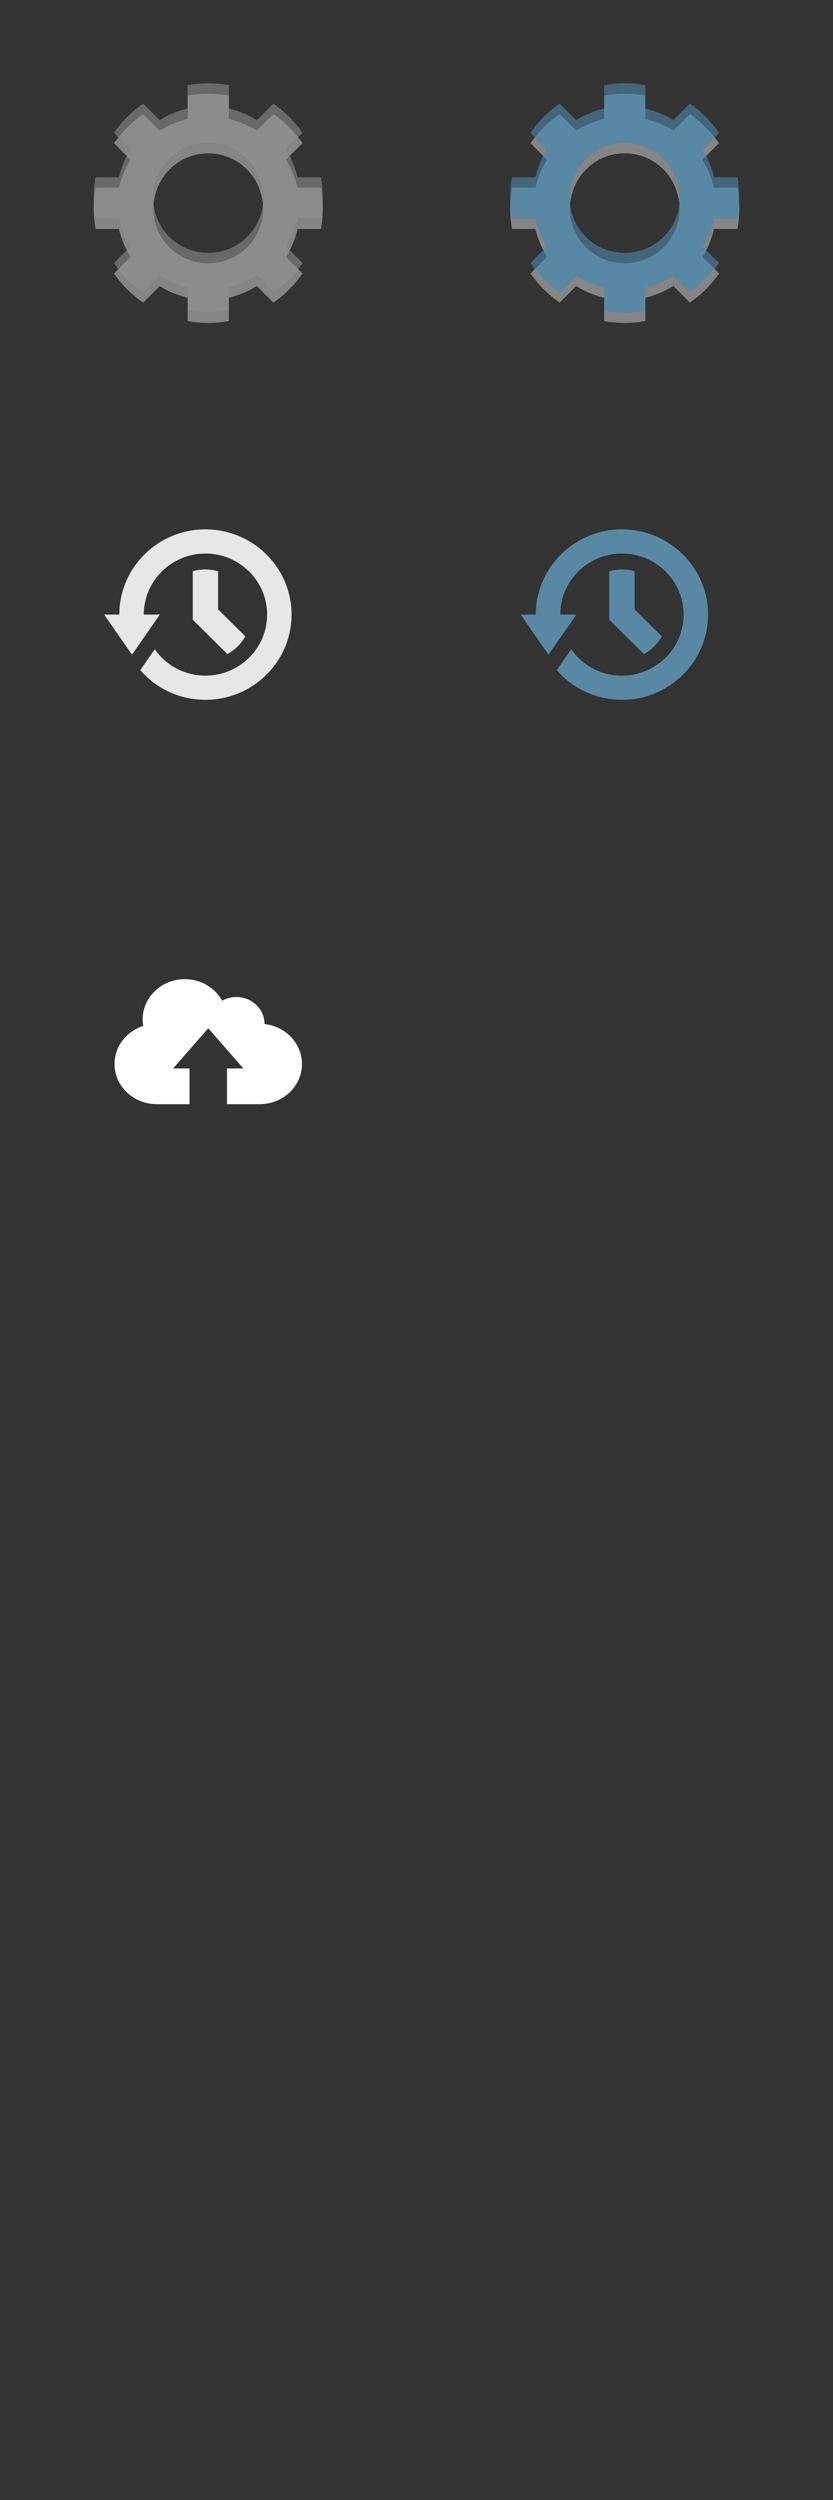 <?xml version="1.0" encoding="utf-8"?>
<!-- Generator: Adobe Illustrator 16.0.0, SVG Export Plug-In . SVG Version: 6.00 Build 0)  -->
<!DOCTYPE svg PUBLIC "-//W3C//DTD SVG 1.1//EN" "http://www.w3.org/Graphics/SVG/1.1/DTD/svg11.dtd">
<svg version="1.1" id="Layer_1" xmlns="http://www.w3.org/2000/svg" xmlns:xlink="http://www.w3.org/1999/xlink" x="0px" y="0px"
	 width="80px" height="240px" viewBox="0 0 80 240" enable-background="new 0 0 80 240" xml:space="preserve">
<rect x="0" y="0" width="80" height="240" fill="#333333" stroke="none"/>
<line fill="#221F20" x1="0" y1="40" x2="80.001" y2="40"/>
<line fill="#221F20" x1="0" y1="80" x2="80.001" y2="80"/>
<line fill="#221F20" x1="0" y1="120" x2="80.001" y2="120"/>
<line fill="#221F20" x1="0" y1="160" x2="80.001" y2="160"/>
<line fill="#221F20" x1="0" y1="200" x2="80.001" y2="200"/>
<line fill="#221F20" x1="40" y1="0" x2="40" y2="239.999"/>
<g>
	<path fill="#8C8C8C" d="M28.577,20.979h2.244C30.938,20.338,31,19.676,31,19s-0.062-1.338-0.18-1.98h-2.244
		c-0.223-0.965-0.604-1.869-1.113-2.684l1.589-1.587c-0.757-1.094-1.706-2.043-2.801-2.801l-1.587,1.588
		c-0.814-0.51-1.719-0.891-2.686-1.113V8.178C21.338,8.061,20.676,8,20,8s-1.338,0.061-1.98,0.178v2.246
		c-0.965,0.222-1.869,0.603-2.684,1.113L13.75,9.949c-1.094,0.757-2.043,1.707-2.801,2.801l1.588,1.587
		c-0.51,0.815-0.891,1.719-1.113,2.684H9.179C9.062,17.662,9,18.324,9,19s0.061,1.338,0.178,1.979h2.246
		c0.222,0.967,0.603,1.869,1.113,2.687l-1.588,1.587c0.757,1.096,1.707,2.044,2.801,2.801l1.587-1.589
		c0.815,0.513,1.719,0.894,2.684,1.113v2.243C18.663,29.938,19.325,30,20,30s1.338-0.062,1.979-0.18v-2.244
		c0.967-0.223,1.869-0.604,2.687-1.113l1.587,1.589c1.096-0.757,2.044-1.706,2.801-2.801l-1.589-1.587
		C27.975,22.85,28.354,21.945,28.577,20.979z M20,24.279c-2.916,0-5.28-2.363-5.28-5.279s2.364-5.28,5.28-5.28
		S25.28,16.085,25.28,19C25.28,21.916,22.917,24.279,20,24.279z"/>
	<g opacity="0.25">
		<path d="M12.175,24.025l-1.226,1.226c0.136,0.196,0.284,0.382,0.432,0.567l1.156-1.154C12.409,24.457,12.288,24.244,12.175,24.025
			z"/>
		<path d="M21.979,11.423c0.967,0.222,1.871,0.603,2.687,1.113l1.587-1.588c0.898,0.622,1.691,1.378,2.368,2.232l0.433-0.432
			c-0.757-1.094-1.705-2.043-2.801-2.801l-1.587,1.588c-0.813-0.51-1.72-0.891-2.687-1.113V11.423z"/>
		<path d="M25.28,20c0-0.171-0.034-0.333-0.051-0.5c-0.256,2.678-2.483,4.779-5.229,4.779c-2.745,0-4.974-2.103-5.229-4.779
			c-0.016,0.167-0.05,0.329-0.05,0.5c0,2.916,2.364,5.279,5.28,5.279S25.28,22.916,25.28,20z"/>
		<path d="M27.826,14.974l-0.362,0.362c0.51,0.815,0.891,1.719,1.113,2.684h2.244c0.088,0.482,0.134,0.978,0.156,1.48
			C30.985,19.333,31,19.168,31,19c0-0.676-0.062-1.338-0.18-1.98h-2.244C28.411,16.3,28.155,15.614,27.826,14.974z"/>
		<path d="M27.463,24.664l1.156,1.154c0.148-0.187,0.297-0.371,0.433-0.567l-1.226-1.226C27.714,24.244,27.593,24.457,27.463,24.664
			z"/>
		<path d="M9.179,18.021h2.245c0.222-0.965,0.603-1.869,1.113-2.684l-0.363-0.362c-0.33,0.641-0.584,1.326-0.75,2.046H9.179
			C9.062,17.662,9,18.324,9,19c0,0.168,0.015,0.333,0.022,0.5C9.045,18.998,9.09,18.502,9.179,18.021z"/>
		<path d="M21.979,9.178v-1C21.338,8.061,20.676,8,20,8s-1.338,0.061-1.98,0.178v1C18.663,9.061,19.325,9,20,9
			S21.338,9.061,21.979,9.178z"/>
		<path d="M13.75,10.949l1.587,1.588c0.815-0.51,1.719-0.891,2.684-1.113v-1c-0.965,0.222-1.869,0.603-2.684,1.113L13.75,9.949
			c-1.094,0.757-2.043,1.707-2.801,2.801l0.433,0.432C12.059,12.328,12.852,11.57,13.75,10.949z"/>
	</g>
	<g opacity="0.4">
		<path fill="#FFFFFF" d="M27.826,14.974l1.227-1.225c-0.136-0.196-0.284-0.382-0.433-0.568l-1.156,1.155
			C27.593,14.543,27.713,14.756,27.826,14.974z"/>
		<path fill="#FFFFFF" d="M12.537,14.337l-1.155-1.155c-0.148,0.187-0.297,0.372-0.433,0.568l1.225,1.225
			C12.287,14.757,12.408,14.544,12.537,14.337z"/>
		<path fill="#FFFFFF" d="M12.175,24.025l0.362-0.361c-0.51-0.816-0.891-1.719-1.113-2.686H9.179
			c-0.088-0.48-0.133-0.978-0.156-1.479C9.016,19.667,9,19.831,9,20c0,0.676,0.061,1.338,0.178,1.979h2.246
			C11.59,22.7,11.844,23.386,12.175,24.025z"/>
		<path fill="#FFFFFF" d="M20,13.72c-2.916,0-5.28,2.364-5.28,5.28c0,0.171,0.035,0.333,0.05,0.5c0.256-2.678,2.485-4.78,5.229-4.78
			c2.745,0,4.974,2.103,5.229,4.78c0.017-0.167,0.051-0.329,0.051-0.5C25.28,16.085,22.917,13.72,20,13.72z"/>
		<path fill="#FFFFFF" d="M26.251,28.052l-1.587-1.589c-0.816,0.51-1.719,0.891-2.686,1.113v1c0.967-0.223,1.869-0.604,2.686-1.113
			l1.587,1.589c1.095-0.757,2.044-1.706,2.801-2.801l-0.433-0.433C27.944,26.674,27.149,27.432,26.251,28.052z"/>
		<path fill="#FFFFFF" d="M30.821,20.979h-2.244c-0.223,0.967-0.602,1.871-1.113,2.687l0.363,0.362
			c0.33-0.641,0.584-1.326,0.75-2.049h2.244C30.938,21.338,31,20.676,31,20c0-0.169-0.016-0.333-0.021-0.5
			C30.955,20.002,30.909,20.498,30.821,20.979z"/>
		<path fill="#FFFFFF" d="M18.021,27.576c-0.965-0.221-1.869-0.602-2.684-1.113l-1.587,1.589c-0.898-0.62-1.692-1.378-2.369-2.231
			l-0.432,0.432c0.757,1.096,1.707,2.044,2.801,2.801l1.587-1.589c0.815,0.513,1.719,0.894,2.684,1.113V27.576z"/>
		<path fill="#FFFFFF" d="M18.021,29.82v1C18.663,30.938,19.325,31,20,31s1.338-0.062,1.979-0.18v-1C21.338,29.938,20.676,30,20,30
			S18.663,29.938,18.021,29.82z"/>
	</g>
</g>
<g>
	<path fill="#5988A5" d="M68.576,20.979h2.244C70.938,20.338,71,19.676,71,19s-0.062-1.338-0.18-1.98h-2.244
		c-0.223-0.965-0.604-1.869-1.113-2.684l1.589-1.587c-0.757-1.094-1.706-2.043-2.801-2.801l-1.587,1.588
		c-0.814-0.51-1.719-0.891-2.686-1.113V8.178C61.338,8.061,60.676,8,60,8s-1.338,0.061-1.98,0.178v2.246
		c-0.965,0.222-1.869,0.603-2.684,1.113l-1.587-1.588c-1.094,0.757-2.043,1.707-2.801,2.801l1.588,1.587
		c-0.51,0.815-0.891,1.719-1.113,2.684h-2.244C49.062,17.662,49,18.324,49,19s0.062,1.338,0.179,1.979h2.245
		c0.223,0.967,0.604,1.869,1.113,2.687l-1.588,1.587c0.757,1.096,1.707,2.044,2.801,2.801l1.587-1.589
		c0.815,0.513,1.72,0.894,2.685,1.113v2.243C58.662,29.938,59.324,30,60,30s1.338-0.062,1.979-0.18v-2.244
		c0.967-0.223,1.869-0.604,2.687-1.113l1.587,1.589c1.096-0.757,2.044-1.706,2.801-2.801l-1.589-1.587
		C67.975,22.85,68.354,21.945,68.576,20.979z M60,24.279c-2.916,0-5.279-2.363-5.279-5.279s2.363-5.28,5.279-5.28
		s5.279,2.365,5.279,5.28C65.279,21.916,62.916,24.279,60,24.279z"/>
	<g opacity="0.25">
		<path d="M52.175,24.025l-1.226,1.226c0.136,0.196,0.284,0.382,0.432,0.567l1.156-1.154C52.408,24.457,52.287,24.244,52.175,24.025
			z"/>
		<path d="M61.979,11.423c0.967,0.222,1.871,0.603,2.687,1.113l1.587-1.588c0.898,0.622,1.691,1.378,2.368,2.232l0.433-0.432
			c-0.757-1.094-1.705-2.043-2.801-2.801l-1.587,1.588c-0.813-0.51-1.72-0.891-2.687-1.113V11.423z"/>
		<path d="M65.279,20c0-0.171-0.034-0.333-0.051-0.5c-0.256,2.678-2.483,4.779-5.229,4.779c-2.745,0-4.974-2.103-5.229-4.779
			c-0.016,0.167-0.049,0.329-0.049,0.5c0,2.916,2.363,5.279,5.279,5.279S65.279,22.916,65.279,20z"/>
		<path d="M67.825,14.974l-0.362,0.362c0.51,0.815,0.891,1.719,1.113,2.684h2.244c0.088,0.482,0.134,0.978,0.156,1.48
			C70.984,19.333,71,19.168,71,19c0-0.676-0.062-1.338-0.18-1.98h-2.244C68.41,16.3,68.154,15.614,67.825,14.974z"/>
		<path d="M67.463,24.664l1.156,1.154c0.148-0.187,0.297-0.371,0.433-0.567l-1.226-1.226C67.714,24.244,67.593,24.457,67.463,24.664
			z"/>
		<path d="M49.179,18.021h2.244c0.223-0.965,0.604-1.869,1.113-2.684l-0.363-0.362c-0.33,0.641-0.584,1.326-0.75,2.046h-2.244
			C49.062,17.662,49,18.324,49,19c0,0.168,0.016,0.333,0.022,0.5C49.045,18.998,49.09,18.502,49.179,18.021z"/>
		<path d="M61.979,9.178v-1C61.338,8.061,60.676,8,60,8s-1.338,0.061-1.98,0.178v1C58.662,9.061,59.324,9,60,9
			S61.338,9.061,61.979,9.178z"/>
		<path d="M53.749,10.949l1.587,1.588c0.814-0.51,1.719-0.891,2.684-1.113v-1c-0.965,0.222-1.869,0.603-2.684,1.113l-1.587-1.588
			c-1.094,0.757-2.043,1.707-2.801,2.801l0.433,0.432C52.059,12.328,52.852,11.57,53.749,10.949z"/>
	</g>
	<g opacity="0.4">
		<path fill="#FFFFFF" d="M67.825,14.974l1.227-1.225c-0.136-0.196-0.284-0.382-0.433-0.568l-1.156,1.155
			C67.593,14.543,67.713,14.756,67.825,14.974z"/>
		<path fill="#FFFFFF" d="M52.536,14.337l-1.155-1.155c-0.147,0.187-0.297,0.372-0.433,0.568l1.225,1.225
			C52.286,14.757,52.407,14.544,52.536,14.337z"/>
		<path fill="#FFFFFF" d="M52.175,24.025l0.362-0.361c-0.51-0.816-0.891-1.719-1.113-2.686h-2.245
			c-0.089-0.48-0.134-0.978-0.156-1.479C49.016,19.667,49,19.831,49,20c0,0.676,0.062,1.338,0.179,1.979h2.245
			C51.59,22.7,51.844,23.386,52.175,24.025z"/>
		<path fill="#FFFFFF" d="M60,13.72c-2.916,0-5.279,2.364-5.279,5.28c0,0.171,0.034,0.333,0.049,0.5
			c0.256-2.678,2.485-4.78,5.229-4.78c2.745,0,4.974,2.103,5.229,4.78c0.017-0.167,0.051-0.329,0.051-0.5
			C65.279,16.085,62.916,13.72,60,13.72z"/>
		<path fill="#FFFFFF" d="M66.251,28.052l-1.587-1.589c-0.816,0.51-1.719,0.891-2.686,1.113v1c0.967-0.223,1.869-0.604,2.686-1.113
			l1.587,1.589c1.095-0.757,2.044-1.706,2.801-2.801l-0.433-0.433C67.943,26.674,67.148,27.432,66.251,28.052z"/>
		<path fill="#FFFFFF" d="M70.82,20.979h-2.244c-0.223,0.967-0.602,1.871-1.113,2.687l0.363,0.362
			c0.33-0.641,0.584-1.326,0.75-2.049h2.244C70.938,21.338,71,20.676,71,20c0-0.169-0.016-0.333-0.021-0.5
			C70.954,20.002,70.908,20.498,70.82,20.979z"/>
		<path fill="#FFFFFF" d="M58.021,27.576c-0.965-0.221-1.869-0.602-2.685-1.113l-1.587,1.589c-0.897-0.62-1.691-1.378-2.369-2.231
			l-0.432,0.432c0.757,1.096,1.707,2.044,2.801,2.801l1.587-1.589c0.815,0.513,1.72,0.894,2.685,1.113V27.576z"/>
		<path fill="#FFFFFF" d="M58.021,29.82v1C58.662,30.938,59.324,31,60,31s1.338-0.062,1.979-0.18v-1C61.338,29.938,60.676,30,60,30
			S58.662,29.938,58.021,29.82z"/>
	</g>
</g>
<g>
	<path fill="#E7E7E8" d="M19.73,50.818c-4.561,0-8.271,3.67-8.271,8.182H10l2.676,3.851L15.352,59h-1.545
		c0-3.231,2.657-5.86,5.923-5.86c3.266,0,5.924,2.629,5.924,5.86s-2.658,5.861-5.924,5.861c-1.971,0-3.769-0.953-4.866-2.533
		l-1.394,2.004c1.559,1.803,3.815,2.85,6.26,2.85c4.56,0,8.27-3.67,8.27-8.182S24.29,50.818,19.73,50.818z"/>
	<path fill="#E7E7E8" d="M20.946,58.501v-3.66c-0.387-0.111-0.793-0.174-1.216-0.174c-0.423,0-0.83,0.063-1.217,0.174v2.415V59.3
		v0.199l0.143,0.141l1.459,1.444l1.727,1.708c0.723-0.395,1.32-0.987,1.72-1.701L20.946,58.501z"/>
</g>
<g>
	<path fill="#5988A5" d="M59.73,50.818c-4.561,0-8.271,3.67-8.271,8.182H50l2.676,3.851L55.352,59h-1.545
		c0-3.231,2.657-5.86,5.924-5.86c3.266,0,5.924,2.629,5.924,5.86s-2.658,5.861-5.924,5.861c-1.972,0-3.77-0.953-4.867-2.533
		l-1.394,2.004c1.56,1.803,3.815,2.85,6.261,2.85c4.56,0,8.27-3.67,8.27-8.182S64.29,50.818,59.73,50.818z"/>
	<path fill="#5988A5" d="M60.946,58.501v-3.66c-0.387-0.111-0.794-0.174-1.216-0.174c-0.424,0-0.83,0.063-1.217,0.174v2.415V59.3
		v0.199l0.143,0.141l1.459,1.444l1.728,1.708c0.723-0.395,1.32-0.987,1.72-1.701L60.946,58.501z"/>
</g>
<path fill="#FFFFFF" d="M25.398,98.31c0-0.008,0.001-0.017,0.001-0.024c0-1.421-1.208-2.572-2.7-2.572
	c-0.498,0-0.963,0.13-1.363,0.355C20.66,94.839,19.309,94,17.75,94c-2.237,0-4.05,1.727-4.05,3.857c0,0.216,0.023,0.426,0.059,0.632
	C12.156,99.002,11,100.442,11,102.143c0,2.13,1.812,3.857,4.05,3.857h3.15v-3.429h-1.575L20,98.714l3.375,3.857H21.8V106h3.15
	c2.237,0,4.05-1.727,4.05-3.857C29,100.157,27.424,98.523,25.398,98.31z"/>
</svg>
